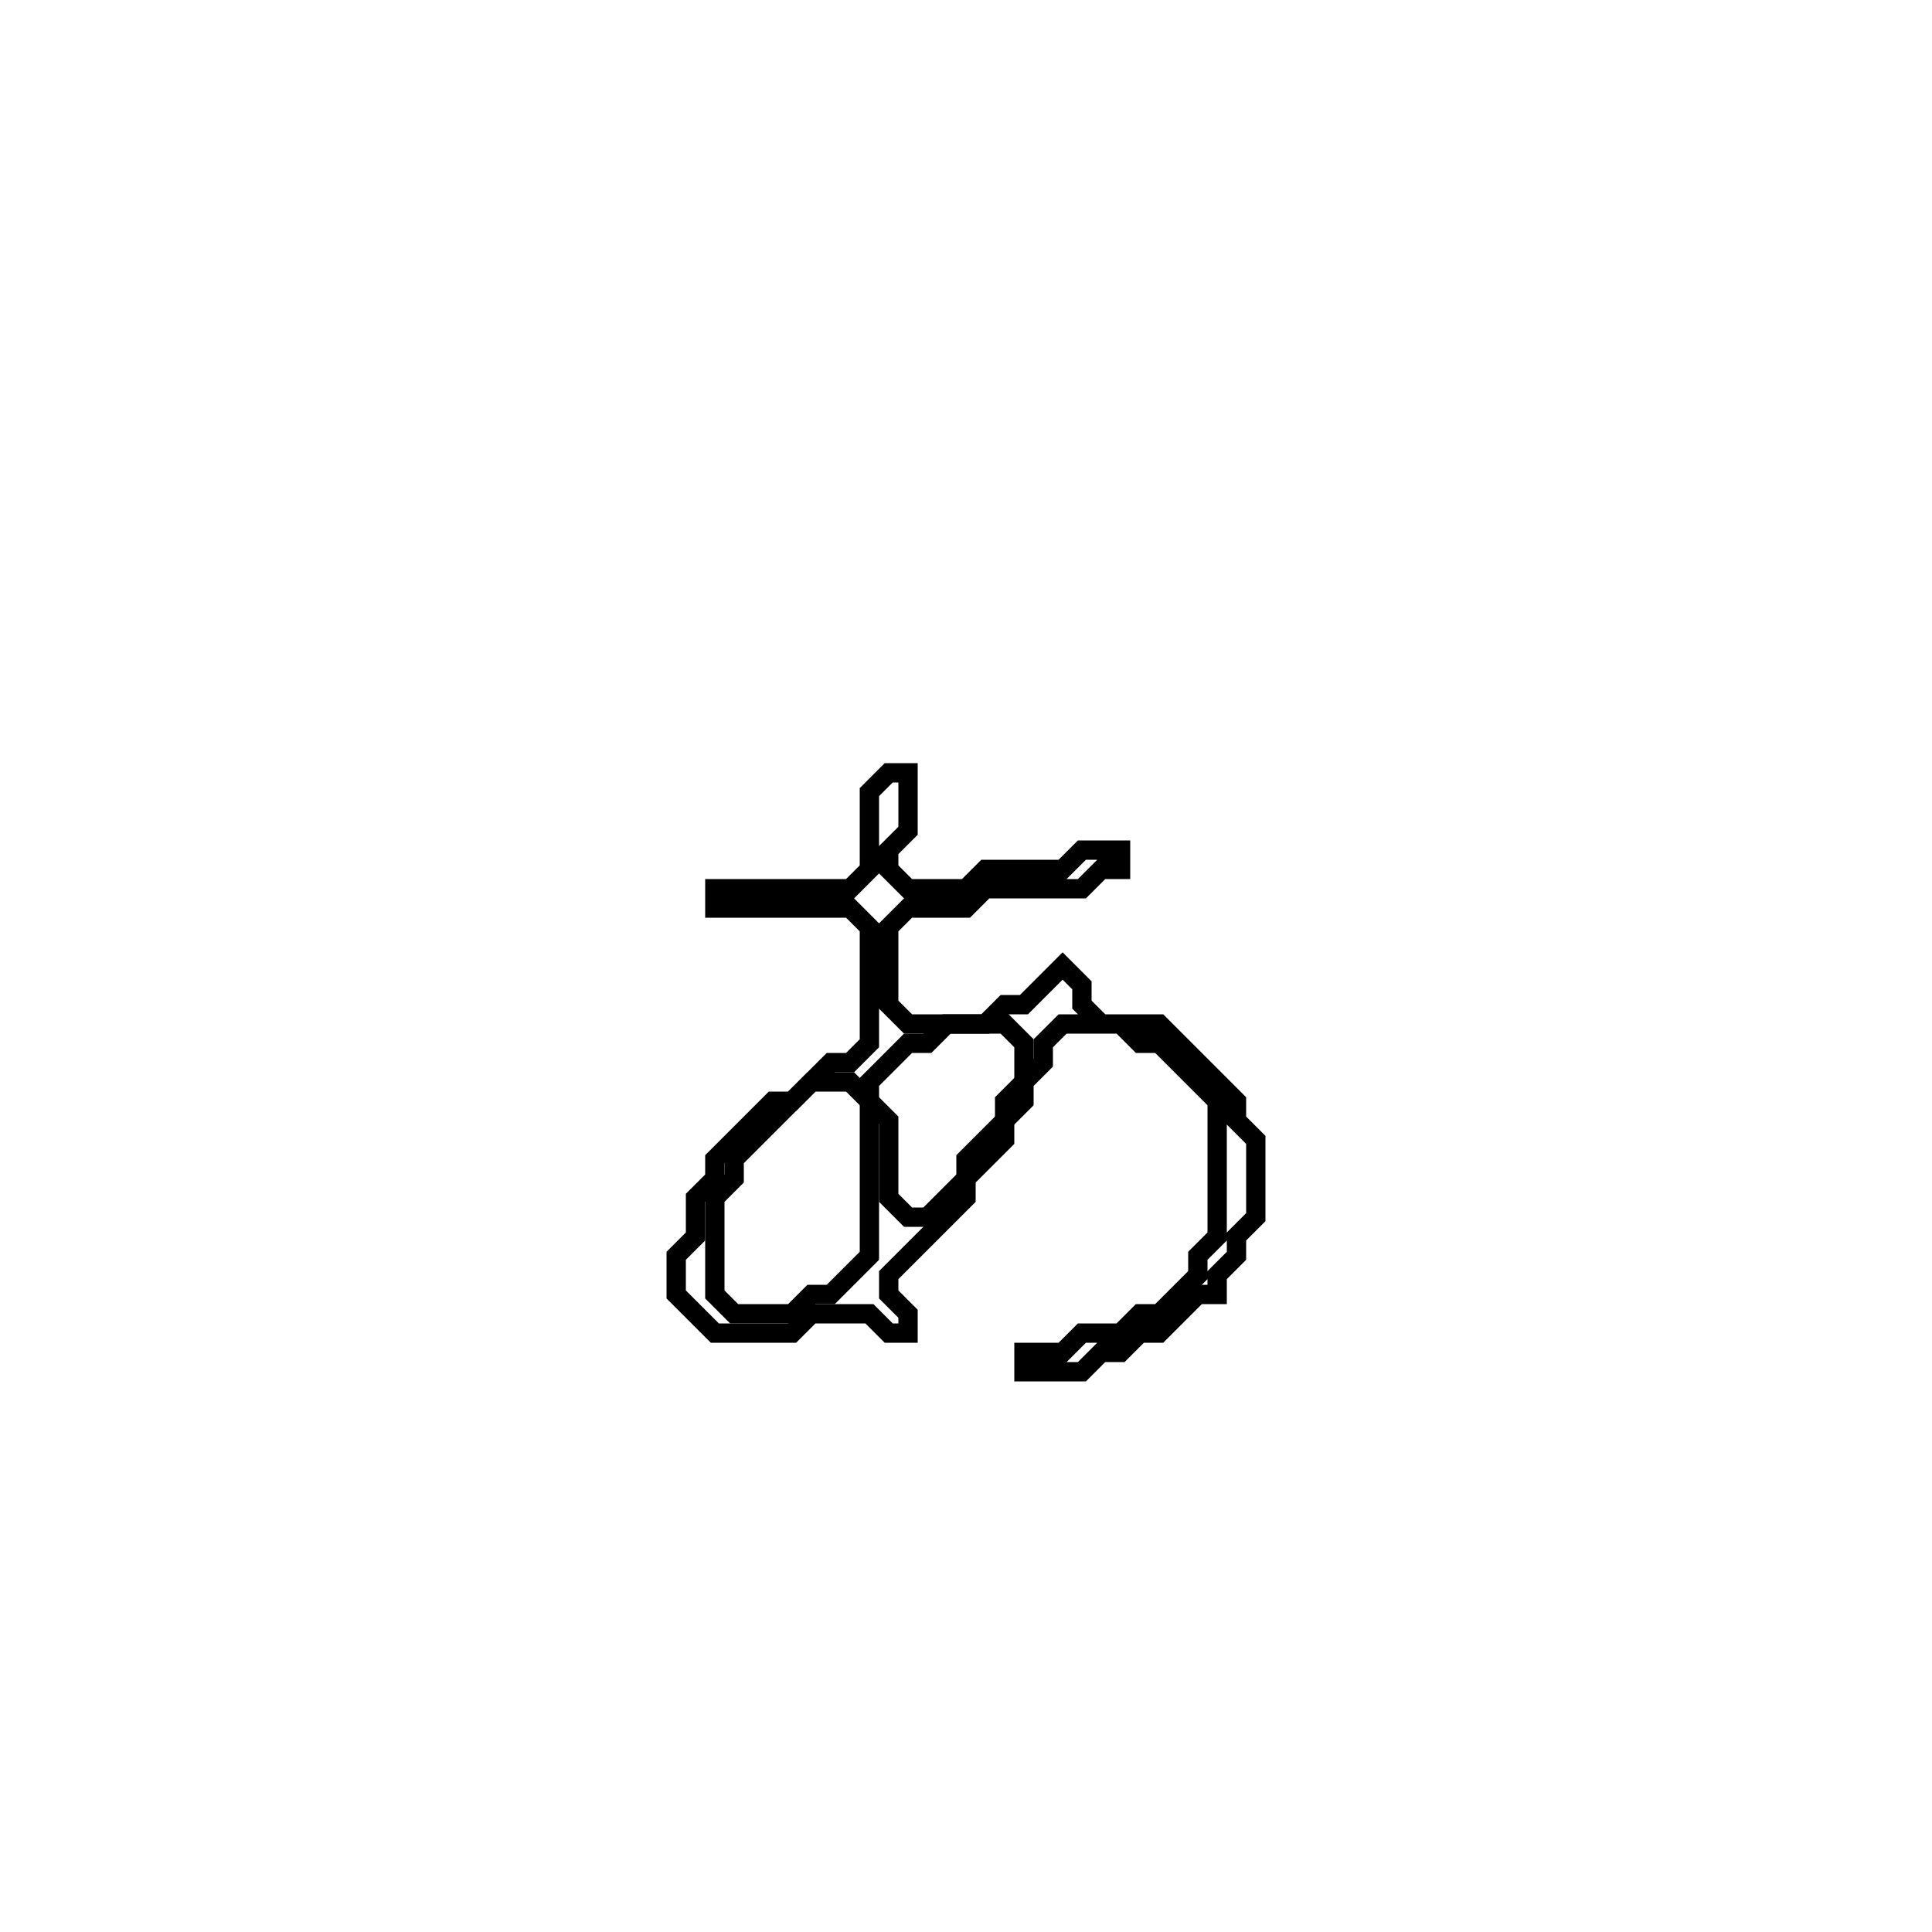<?xml version="1.0" encoding="utf-8" ?>
<svg baseProfile="full" height="100" version="1.1" width="100" xmlns="http://www.w3.org/2000/svg" xmlns:ev="http://www.w3.org/2001/xml-events" xmlns:xlink="http://www.w3.org/1999/xlink"><defs /><polygon fill="none" id="1" points="46,40 45,41 45,45 44,46 37,46 37,47 44,47 45,48 45,54 44,55 43,55 41,57 40,57 37,60 37,61 36,62 36,64 35,65 35,67 37,69 41,69 42,68 45,68 46,69 47,69 47,68 46,67 46,66 50,62 50,61 52,59 52,58 53,57 53,56 54,55 54,54 55,53 58,53 59,54 60,54 63,57 63,64 62,65 62,66 60,68 59,68 58,69 56,69 55,70 53,70 53,71 56,71 57,70 58,70 59,69 60,69 62,67 63,67 63,66 64,65 64,64 65,63 65,59 64,58 64,57 60,53 57,53 56,52 56,51 55,50 53,52 52,52 51,53 47,53 46,52 46,48 47,47 50,47 51,46 56,46 57,45 58,45 58,44 56,44 55,45 51,45 50,46 47,46 46,45 46,44 47,43 47,40" stroke="black" stroke-width="1" /><polygon fill="none" id="2" points="42,56 44,56 45,57 45,65 43,67 42,67 41,68 38,68 37,67 37,62 38,61 38,60" stroke="black" stroke-width="1" /><polygon fill="none" id="3" points="48,54 49,53 52,53 53,54 53,56 52,57 52,58 50,60 50,61 48,63 47,63 46,62 46,58 45,57 45,56 47,54" stroke="black" stroke-width="1" /></svg>